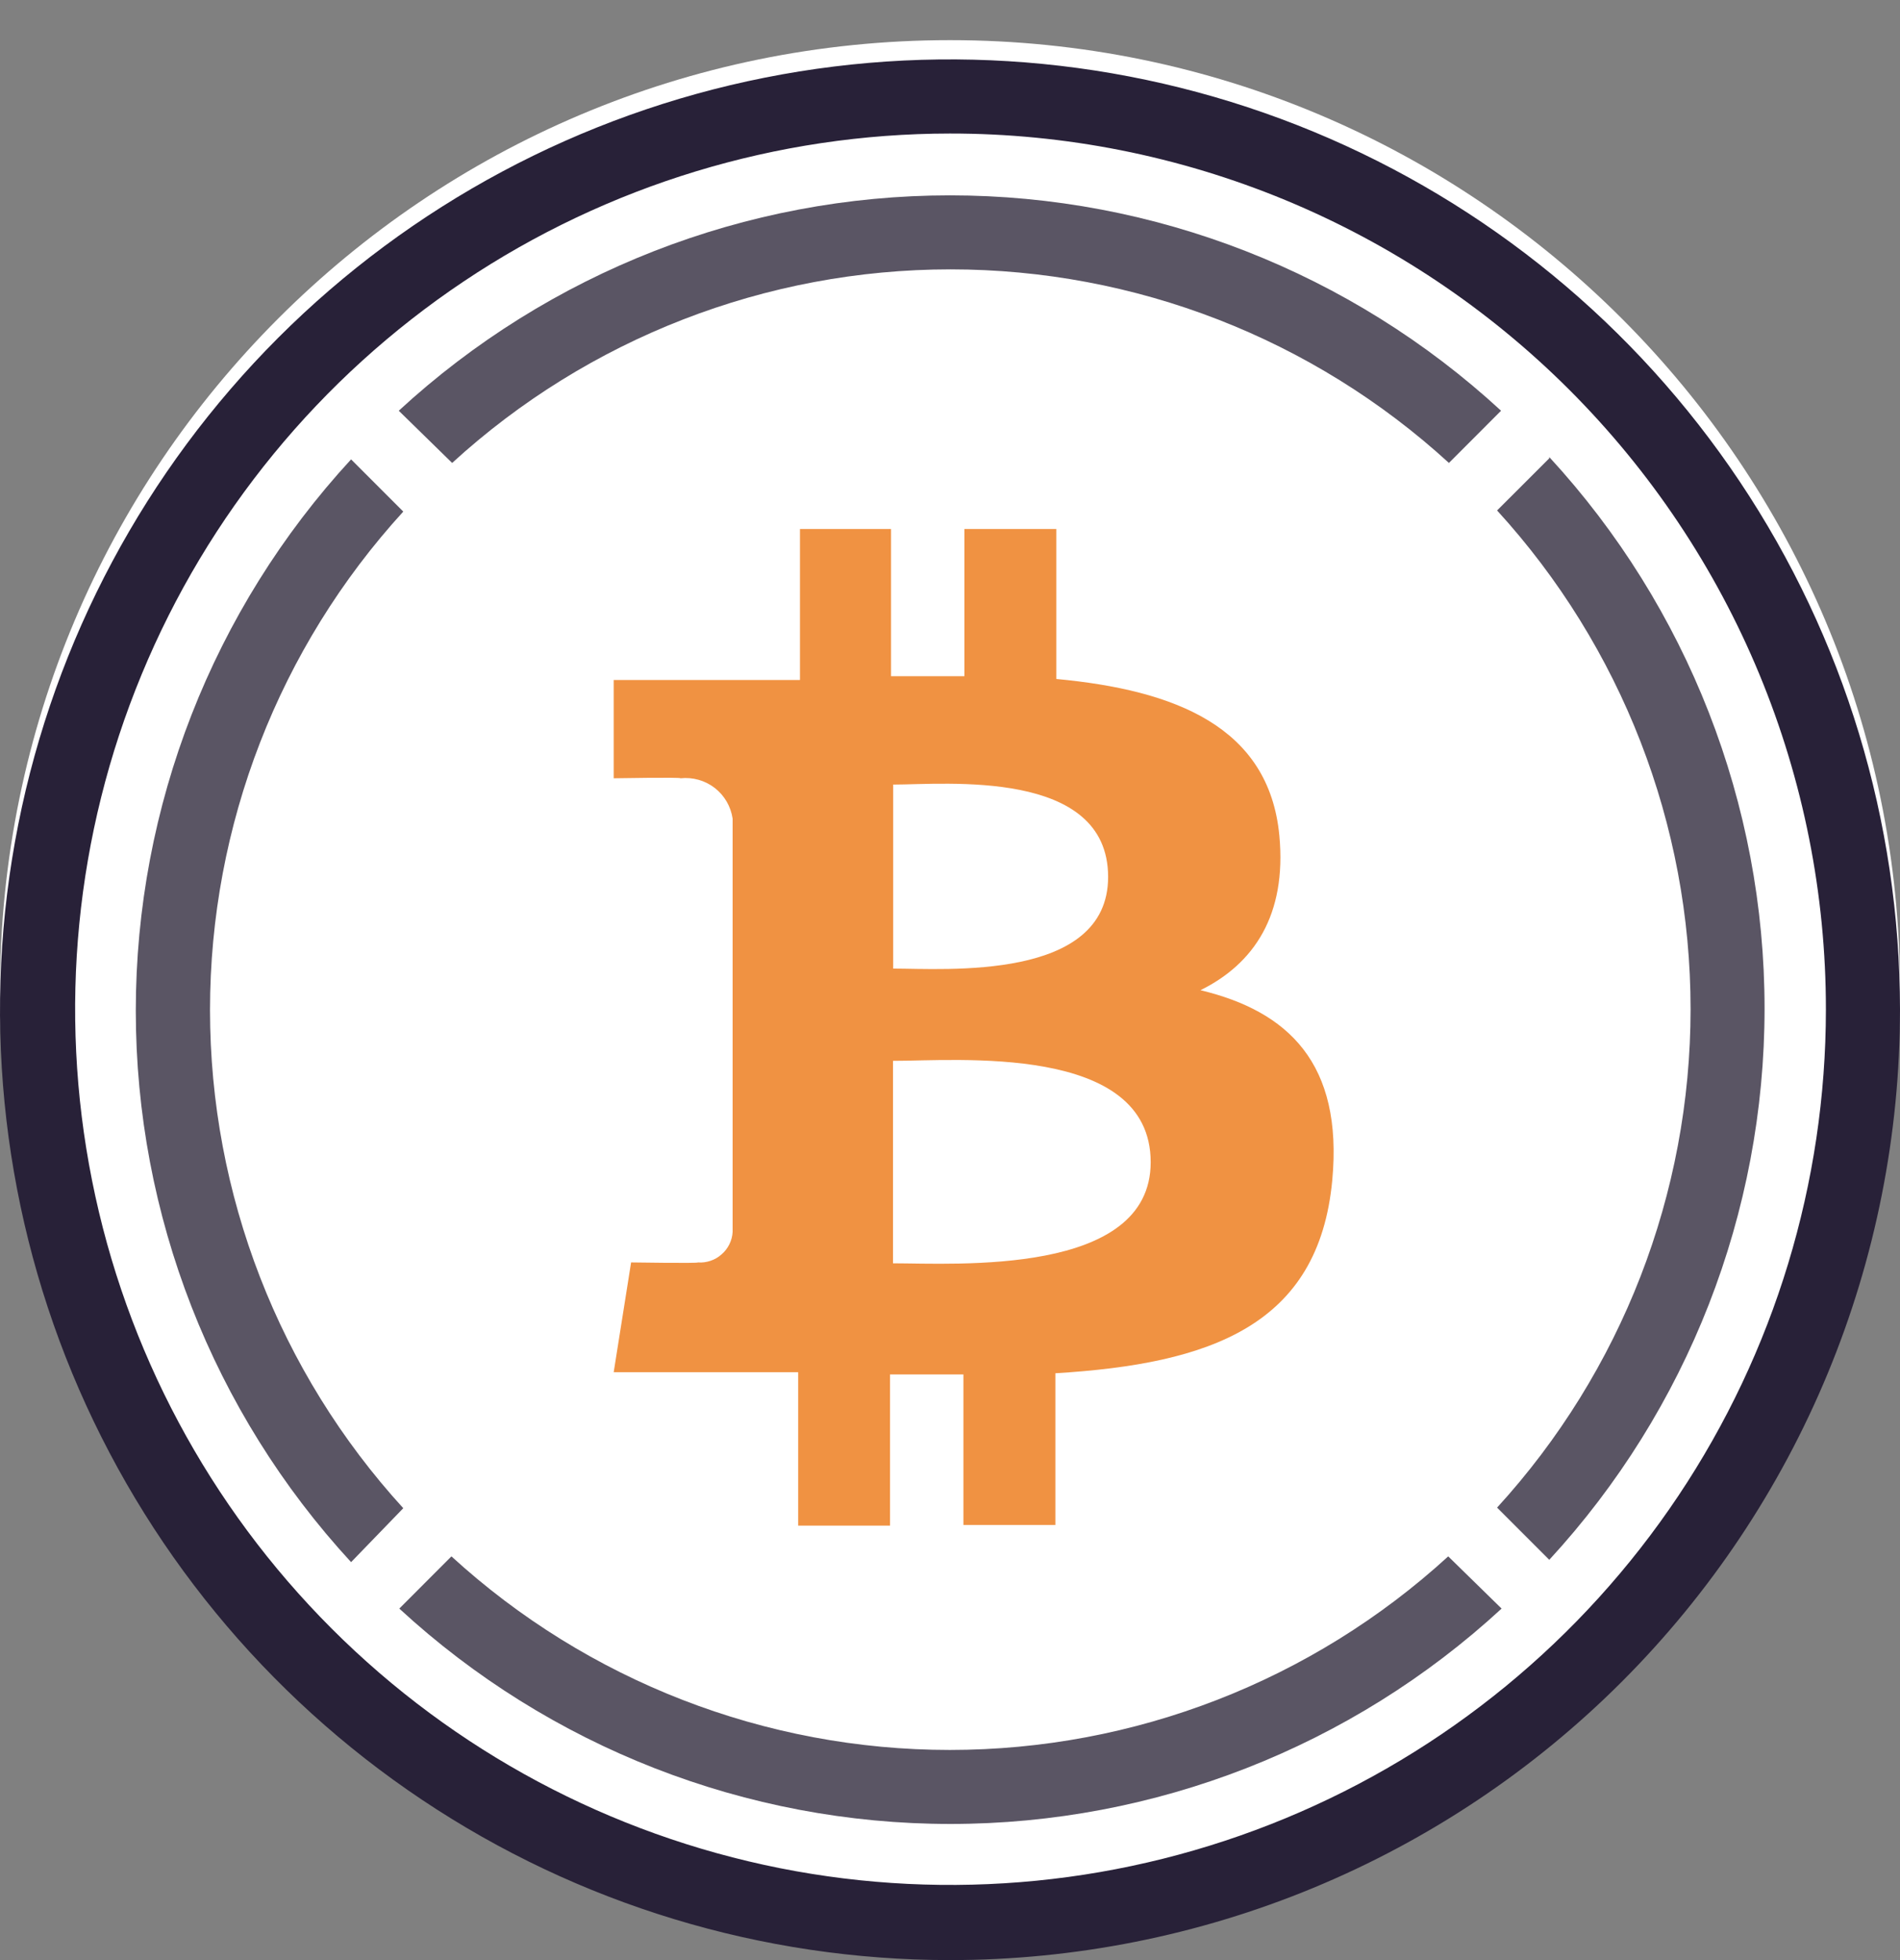 <svg width="32" height="33" viewBox="0 0 32 33" fill="none" xmlns="http://www.w3.org/2000/svg">
<rect x="0" y="0" width="32" height="33" fill="#808080" stroke="none"/>
<g clip-path="url(#clip0_8432_136517)">
<path d="M16 32.676C24.837 32.676 32 25.512 32 16.676C32 7.839 24.837 0.676 16 0.676C7.163 0.676 0 7.839 0 16.676C0 25.512 7.163 32.676 16 32.676Z" fill="white"/>
<g clip-path="url(#clip1_8432_136517)">
<path d="M26.093 7.716L25.214 8.594C27.31 10.887 28.473 13.882 28.473 16.988C28.473 20.095 27.31 23.09 25.214 25.382L26.093 26.261C28.424 23.732 29.719 20.418 29.719 16.978C29.719 13.538 28.424 10.224 26.093 7.695V7.716Z" fill="#5A5564"/>
<path d="M7.615 7.794C9.908 5.697 12.902 4.535 16.009 4.535C19.116 4.535 22.11 5.697 24.403 7.794L25.281 6.915C22.752 4.584 19.439 3.289 15.999 3.289C12.559 3.289 9.245 4.584 6.716 6.915L7.615 7.794Z" fill="#5A5564"/>
<path d="M6.792 25.392C4.698 23.1 3.537 20.107 3.537 17.003C3.537 13.898 4.698 10.905 6.792 8.613L5.913 7.734C3.582 10.263 2.287 13.577 2.287 17.017C2.287 20.457 3.582 23.771 5.913 26.3L6.792 25.392Z" fill="#5A5564"/>
<path d="M24.391 26.203C22.098 28.3 19.104 29.462 15.997 29.462C12.89 29.462 9.896 28.3 7.603 26.203L6.725 27.082C9.254 29.413 12.568 30.708 16.007 30.708C19.447 30.708 22.761 29.413 25.29 27.082L24.391 26.203Z" fill="#5A5564"/>
<path d="M21.547 14.067C21.372 12.233 19.79 11.618 17.79 11.431V8.906H16.243V11.384C15.836 11.384 15.42 11.384 15.007 11.384V8.906H13.473V11.448H10.336V13.103C10.336 13.103 11.478 13.083 11.461 13.103C11.666 13.081 11.873 13.139 12.037 13.265C12.201 13.392 12.309 13.578 12.339 13.783V20.741C12.335 20.814 12.316 20.884 12.284 20.949C12.252 21.014 12.207 21.072 12.152 21.119C12.098 21.168 12.035 21.204 11.966 21.227C11.898 21.25 11.825 21.26 11.754 21.254C11.774 21.272 10.629 21.254 10.629 21.254L10.336 23.102H13.443V25.685H14.99V23.14H16.226V25.674H17.775V23.12C20.388 22.962 22.209 22.317 22.438 19.872C22.622 17.904 21.697 17.025 20.218 16.671C21.117 16.228 21.673 15.408 21.547 14.067ZM19.38 19.567C19.38 21.488 16.088 21.269 15.04 21.269V17.86C16.088 17.863 19.38 17.561 19.38 19.567ZM18.663 14.764C18.663 16.521 15.915 16.307 15.043 16.307V13.209C15.915 13.209 18.663 12.933 18.663 14.764Z" fill="#F09242"/>
<path d="M15.997 33C12.833 32.999 9.74 32.061 7.109 30.302C4.478 28.544 2.428 26.045 1.217 23.122C0.007 20.198 -0.31 16.981 0.308 13.878C0.925 10.774 2.449 7.924 4.686 5.686C6.924 3.449 9.774 1.925 12.878 1.308C15.981 0.69 19.198 1.007 22.122 2.217C25.045 3.428 27.544 5.478 29.302 8.109C31.061 10.74 31.999 13.833 32 16.997C32 19.099 31.587 21.18 30.783 23.122C29.979 25.063 28.8 26.828 27.314 28.314C25.828 29.8 24.063 30.979 22.122 31.783C20.18 32.587 18.099 33 15.997 33ZM15.997 2.248C13.082 2.25 10.233 3.116 7.81 4.738C5.387 6.359 3.499 8.662 2.385 11.356C1.27 14.05 0.98 17.014 1.55 19.873C2.119 22.732 3.524 25.358 5.586 27.419C7.647 29.48 10.274 30.883 13.133 31.452C15.992 32.02 18.956 31.728 21.649 30.613C24.343 29.498 26.645 27.609 28.266 25.185C29.886 22.762 30.751 19.912 30.752 16.997C30.753 15.059 30.372 13.141 29.631 11.351C28.889 9.56 27.802 7.934 26.432 6.564C25.062 5.194 23.435 4.108 21.644 3.367C19.854 2.627 17.935 2.246 15.997 2.248Z" fill="#282138"/>
</g>
</g>
<defs>
<clipPath id="clip0_8432_136517">
<rect width="32" height="33" fill="white"/>
</clipPath>
<clipPath id="clip1_8432_136517">
<rect width="32" height="32" fill="white" transform="translate(0 1)"/>
</clipPath>
</defs>
</svg>
